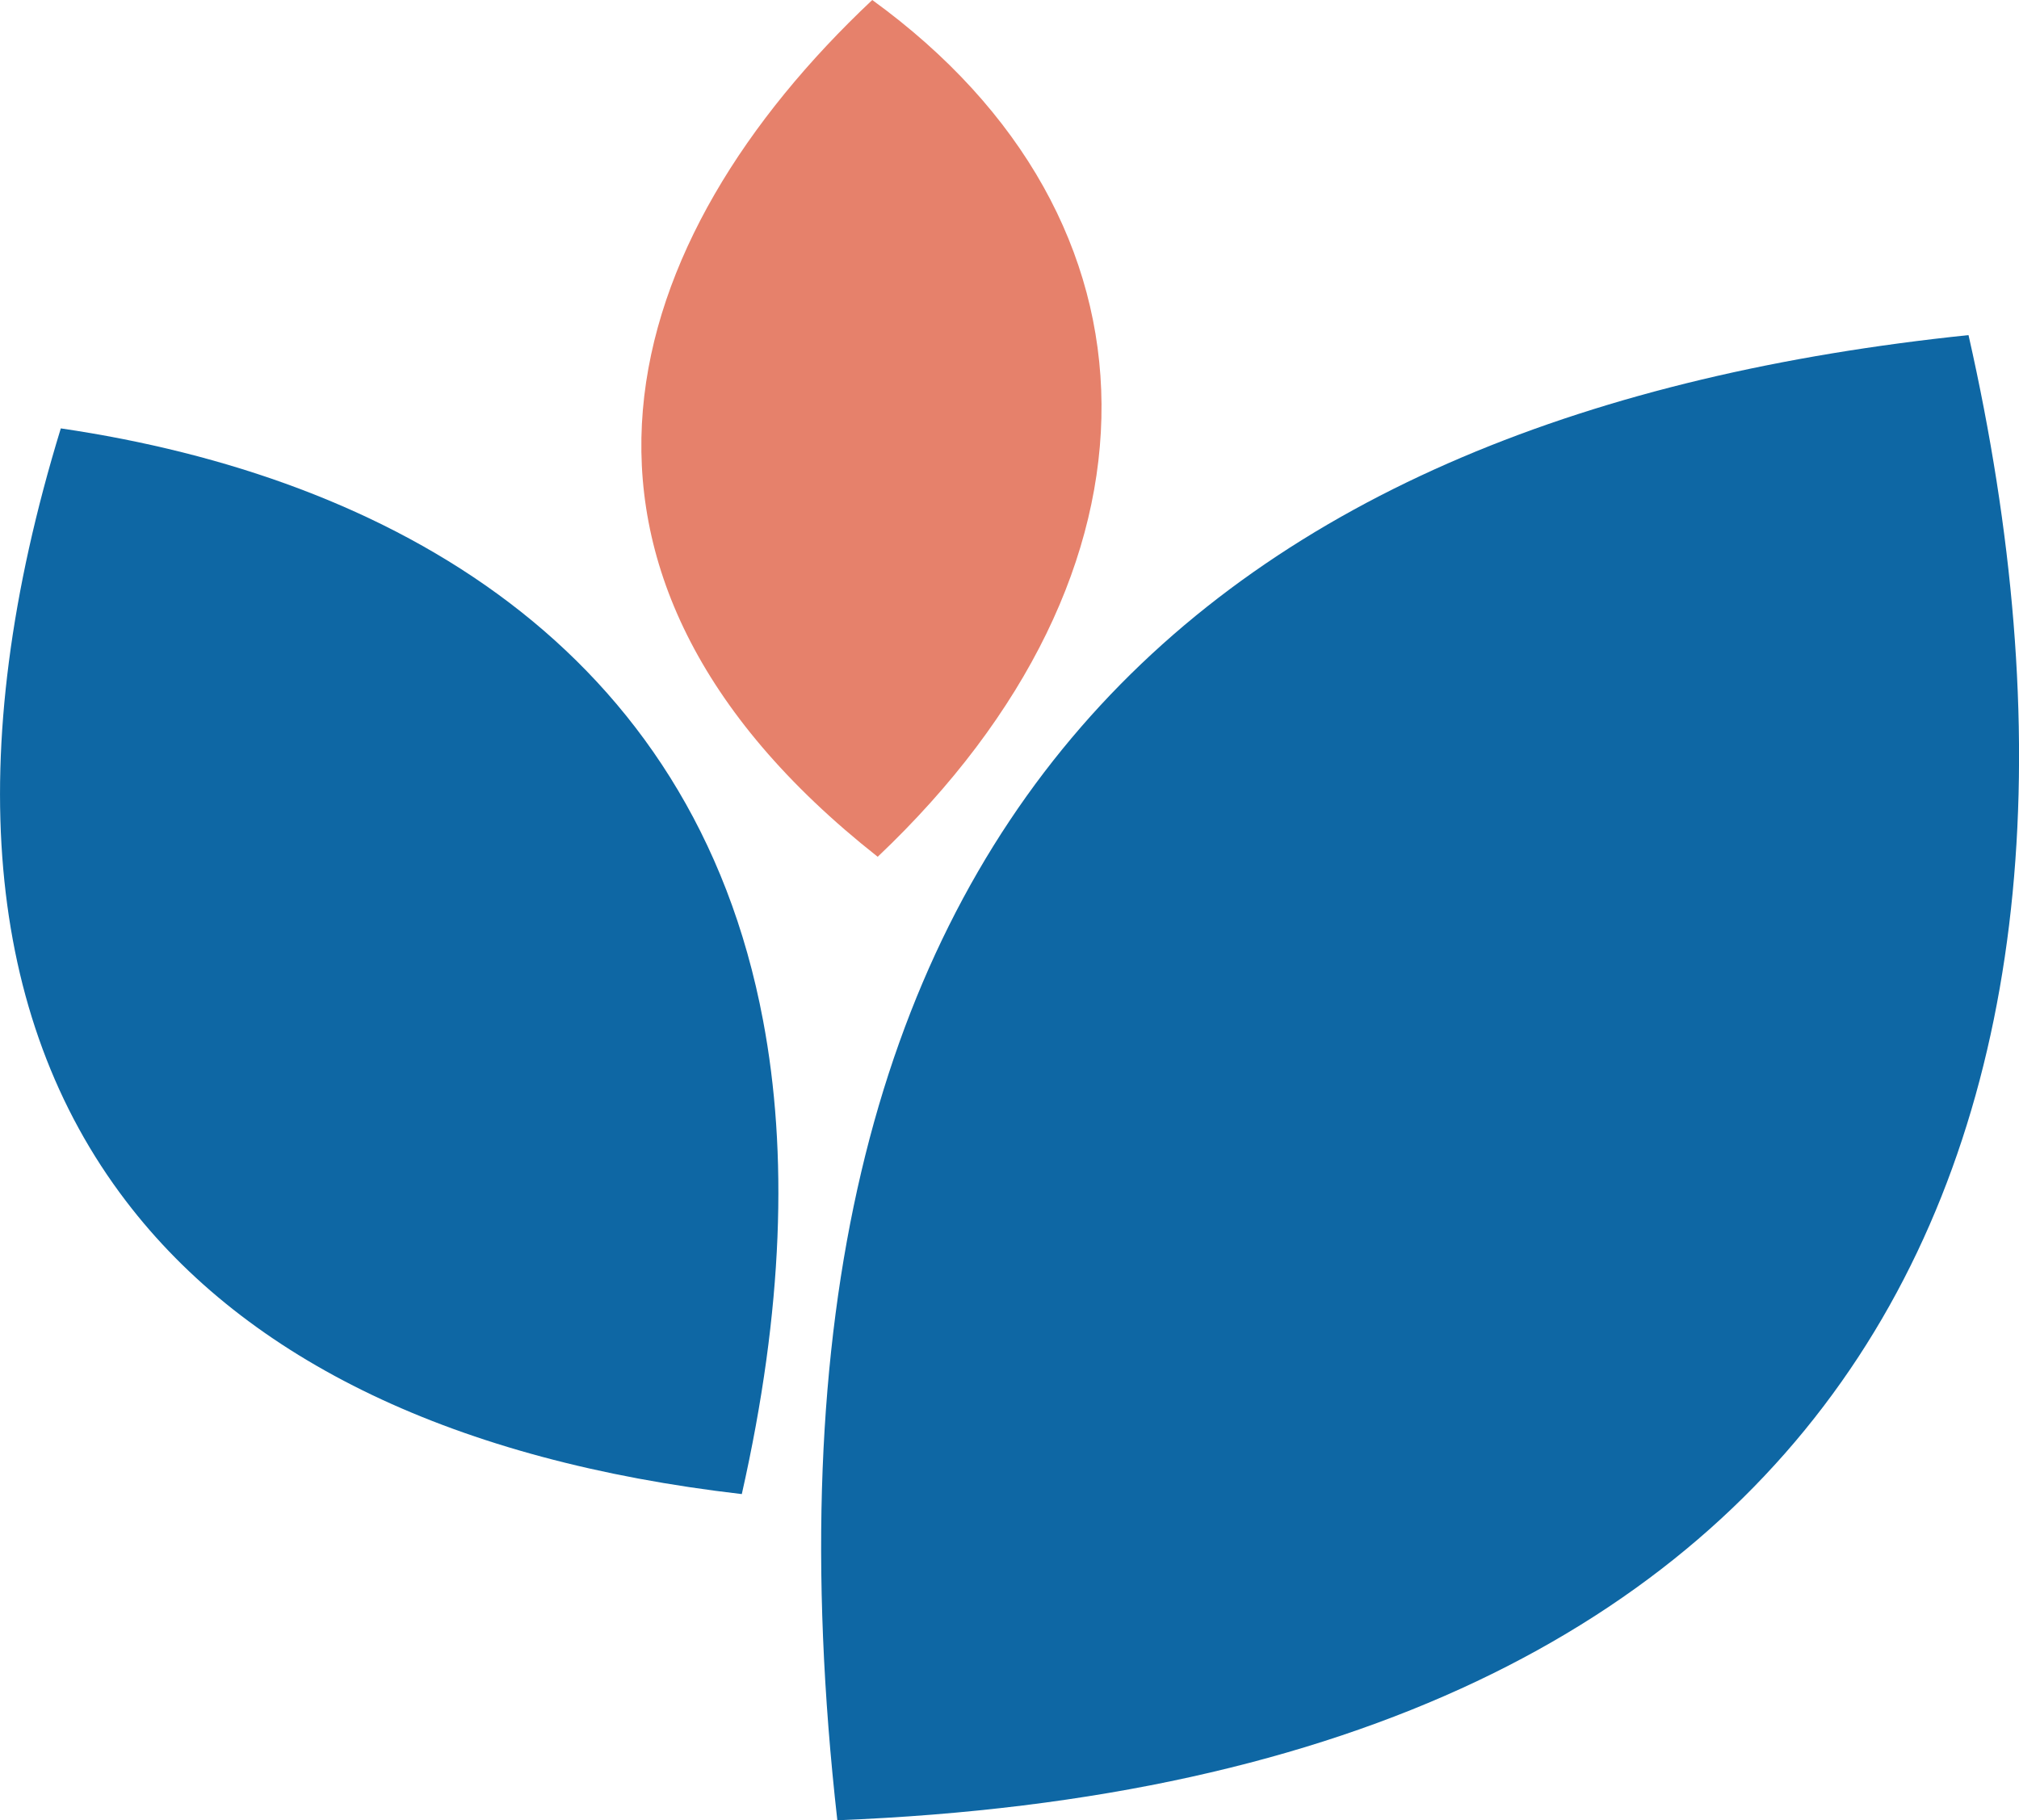 <?xml version="1.0" encoding="UTF-8"?>
<svg id="Capa_2" data-name="Capa 2" xmlns="http://www.w3.org/2000/svg" viewBox="0 0 189.57 170.94">
  <defs>
    <style>
      .cls-1 {
        fill: #0e67a4;
      }

      .cls-1, .cls-2 {
        stroke-width: 0px;
      }

      .cls-2 {
        fill: #e6816b;
      }
    </style>
  </defs>
  <g id="Capa_1-2" data-name="Capa 1">
    <g>
      <path class="cls-1" d="m69.65,140.31c-26.86-3.11-46.41-12.52-57.84-27.54C-1.3,95.57-3.73,71.03,5.71,40.23c30.95,4.55,59.36,20.56,65.94,55.62,2.33,12.34,1.93,27.06-2,44.46Z"/>
      <path class="cls-1" d="m184.83,31.47c-69.86,7.26-116.93,44.37-106.21,139.47,97.3-3.83,122.93-65.68,106.21-139.47Z"/>
      <path class="cls-2" d="m82.41,80.46c28.25-26.77,27.96-59.81-.51-80.46-23.83,22.42-33.78,53.43.51,80.46Z"/>
    </g>
  </g>
</svg>